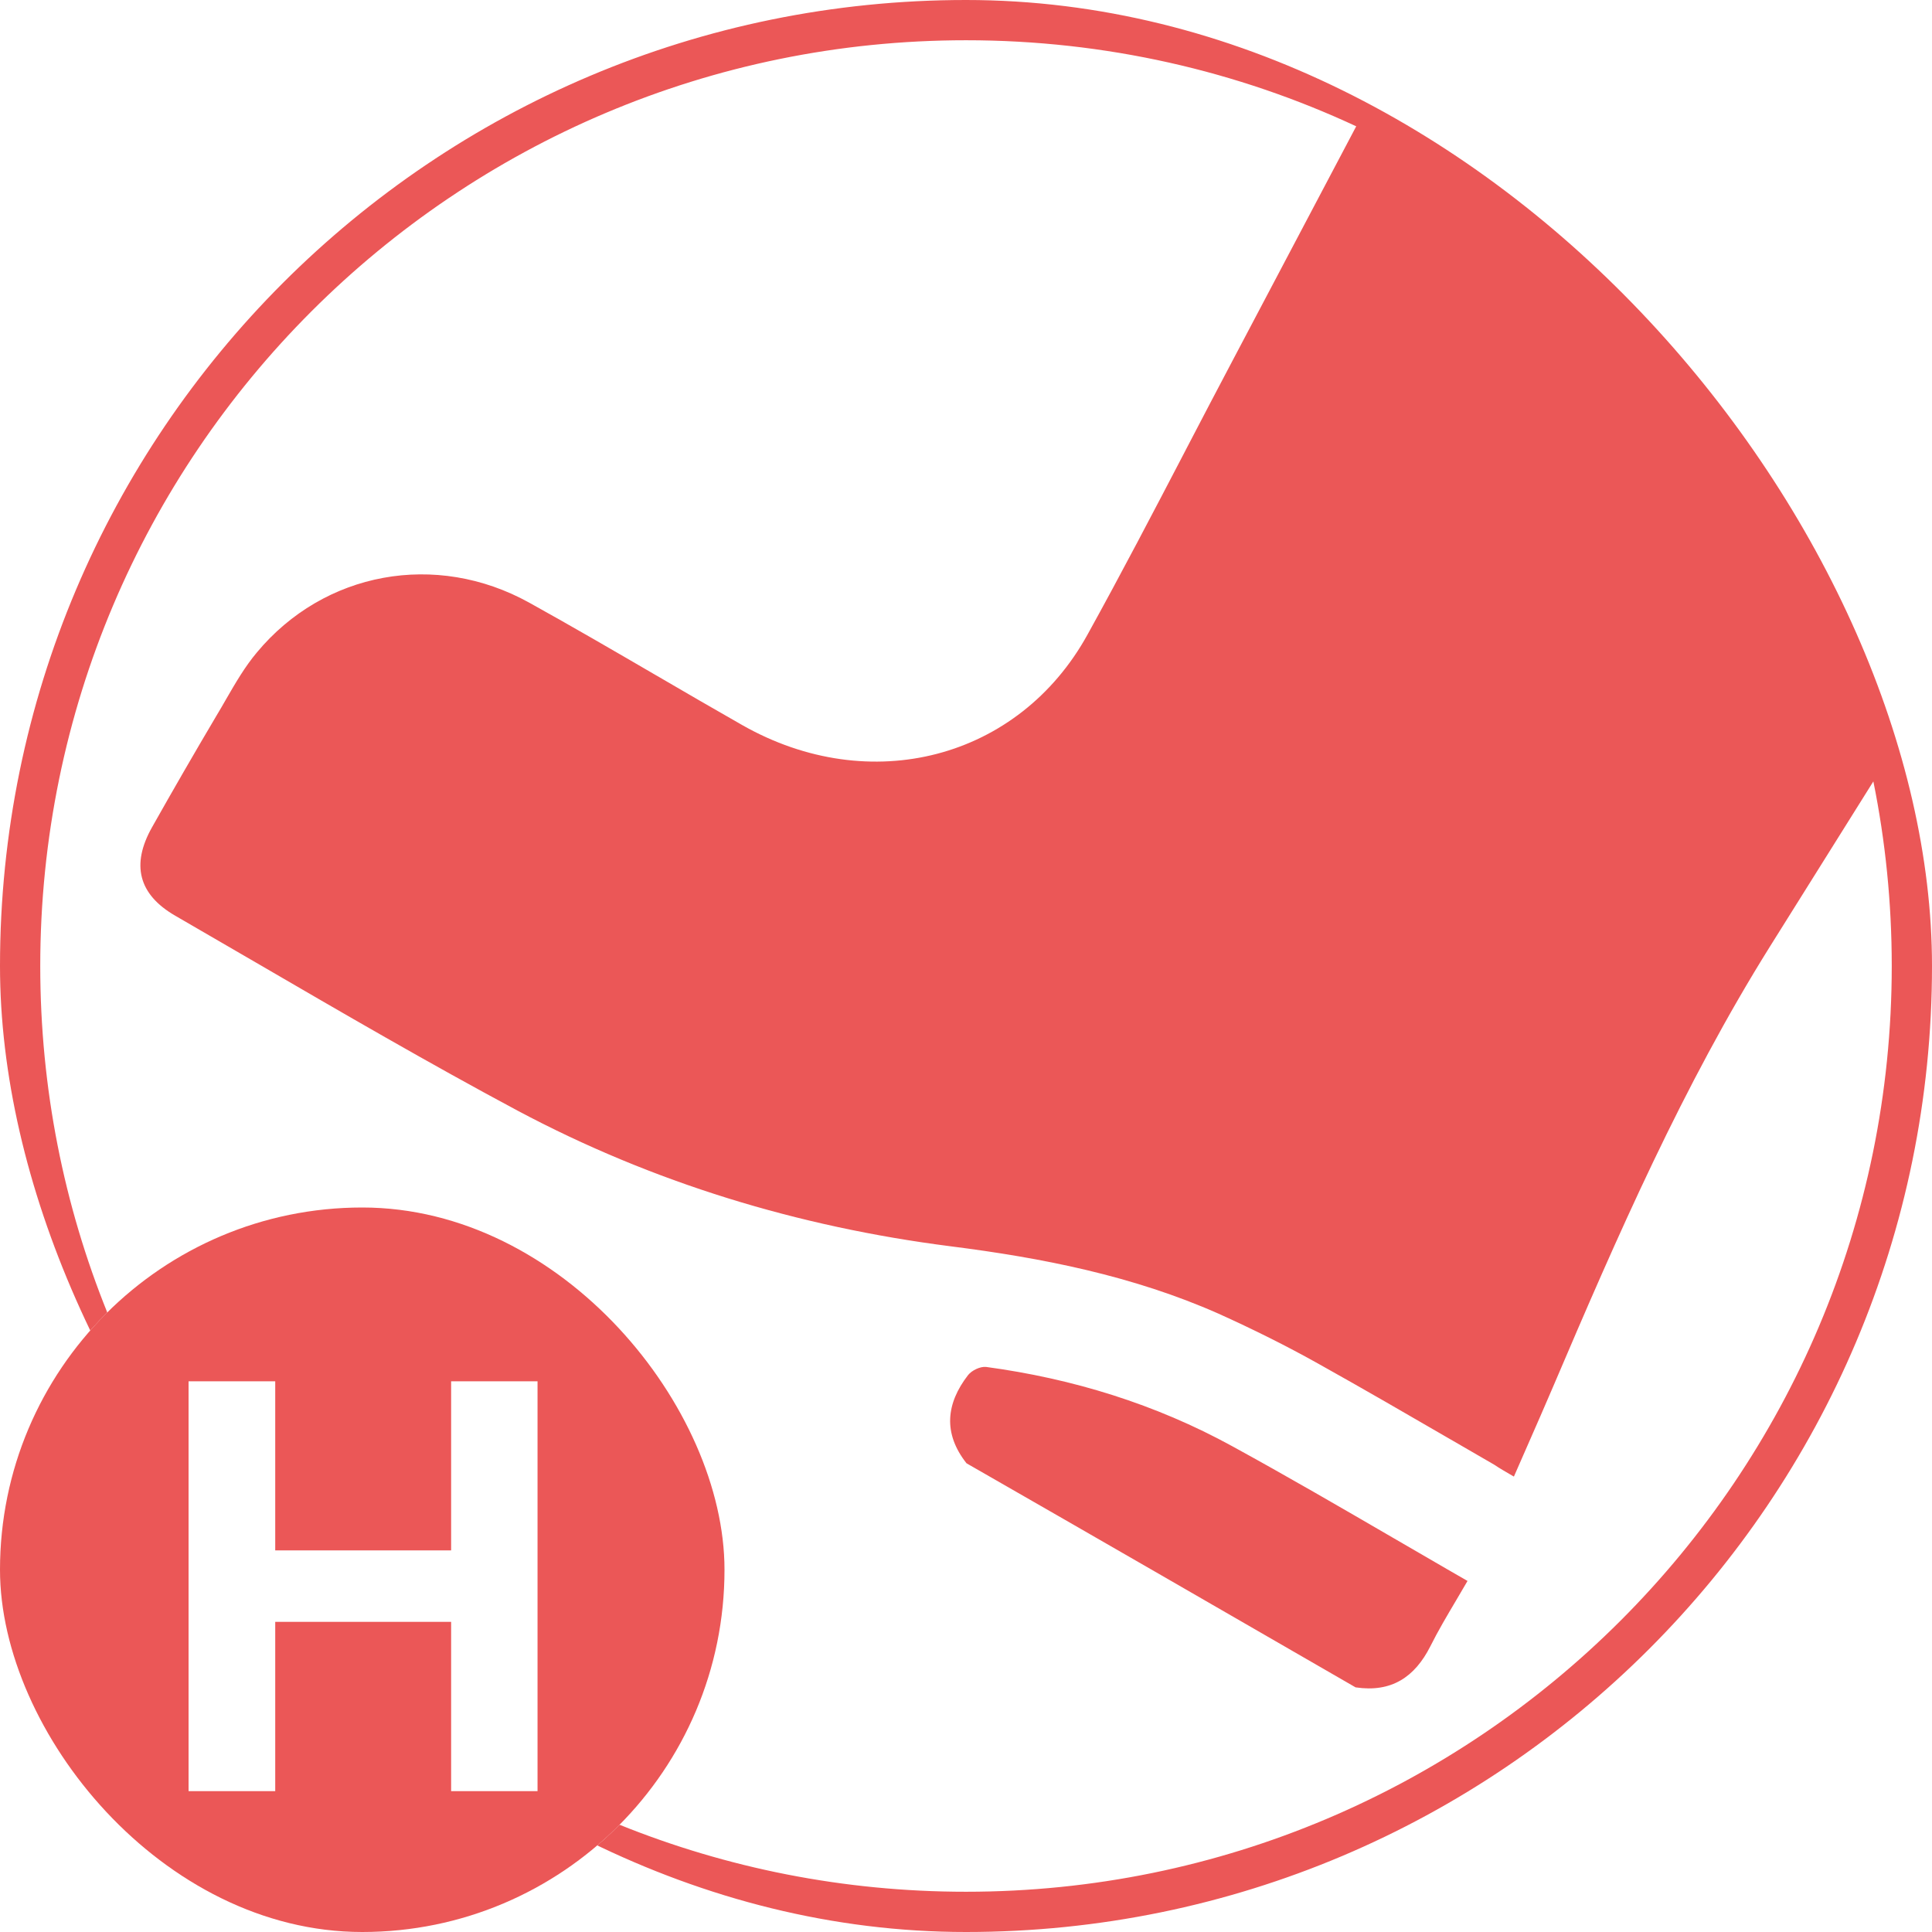 <svg width="48" height="48" viewBox="0 0 48 48" fill="none" xmlns="http://www.w3.org/2000/svg">
<g clip-path="url(#clip0_444_117)">
<g clip-path="url(#clip1_444_117)">
<path fill-rule="evenodd" clip-rule="evenodd" d="M38.739 -6.539L56.435 3.678C56.559 3.463 56.685 3.251 56.81 3.042L56.81 3.041L56.81 3.04L56.811 3.04C57.1 2.554 57.384 2.077 57.63 1.584C57.9 1.021 57.649 0.333 57.109 -0.046C56.981 -0.134 56.846 -0.212 56.702 -0.295L42.057 -8.751C40.929 -9.402 40.236 -9.204 39.616 -8.083C39.339 -7.578 39.051 -7.079 38.739 -6.539ZM37.953 35.908C37.841 36.163 37.727 36.422 37.612 36.686L37.612 36.685L37.612 36.685C37.416 36.572 37.271 36.489 37.122 36.389C36.763 36.182 36.404 35.974 36.045 35.765L36.045 35.765L36.044 35.765L36.044 35.765L36.044 35.765C34.963 35.138 33.878 34.509 32.782 33.897C31.959 33.435 31.123 33.021 30.27 32.636C28.15 31.698 25.897 31.252 23.61 30.963C19.834 30.48 16.22 29.384 12.856 27.592C10.656 26.415 8.501 25.161 6.346 23.907C5.683 23.521 5.02 23.136 4.356 22.752C3.435 22.221 3.257 21.479 3.775 20.557C4.3 19.625 4.835 18.698 5.374 17.788C5.455 17.654 5.533 17.519 5.611 17.383C5.846 16.976 6.082 16.567 6.381 16.211C8.051 14.202 10.83 13.688 13.149 14.973C14.215 15.564 15.272 16.179 16.328 16.794L16.328 16.794L16.328 16.794L16.328 16.794L16.329 16.794L16.329 16.794C17.032 17.204 17.735 17.613 18.44 18.014C21.617 19.821 25.315 18.861 27.022 15.761C27.859 14.248 28.657 12.718 29.456 11.186L29.456 11.186L29.456 11.186L29.456 11.186L29.456 11.186L29.456 11.185C29.857 10.416 30.259 9.646 30.666 8.877L33.695 3.138C30.749 1.766 27.464 1 24 1C11.297 1 1 11.298 1 24C1 27.044 1.591 29.949 2.665 32.608C2.402 32.868 2.155 33.145 1.926 33.436C0.686 30.539 0 27.35 0 24C0 10.745 10.745 0 24 0C27.633 0 31.077 0.807 34.163 2.252L37.283 -3.66C37.323 -3.728 37.371 -3.79 37.419 -3.853C37.444 -3.884 37.468 -3.916 37.491 -3.947L54.866 6.084C53.839 7.744 52.835 9.364 51.82 10.978C50.511 13.066 49.205 15.155 47.898 17.245L47.296 18.208C47.756 20.063 48 22.003 48 24C48 37.255 37.255 48 24 48C20.65 48 17.461 47.314 14.564 46.074C14.855 45.845 15.132 45.598 15.392 45.335C18.051 46.409 20.956 47 24 47C36.703 47 47 36.703 47 24C47 22.43 46.843 20.896 46.543 19.414C45.688 20.78 44.833 22.147 43.976 23.513C41.812 26.974 40.189 30.693 38.591 34.441C38.385 34.924 38.172 35.409 37.953 35.908ZM35.536 40.903C35.148 41.67 34.568 42.055 33.679 41.922C30.452 40.059 27.236 38.202 24.013 36.355C23.424 35.608 23.507 34.868 24.051 34.164C24.148 34.043 24.356 33.946 24.499 33.961C26.648 34.251 28.709 34.885 30.615 35.931C31.966 36.67 33.292 37.441 34.621 38.213L34.623 38.214C35.066 38.472 35.509 38.729 35.953 38.986L36.46 39.278C36.364 39.444 36.269 39.605 36.175 39.764L36.175 39.764C35.946 40.151 35.726 40.522 35.536 40.903Z" fill="#EB5757"/>
</g>
<g clip-path="url(#clip2_444_117)">
<path fill-rule="evenodd" clip-rule="evenodd" d="M9 30C4.029 30 0 34.029 0 39C0 43.971 4.029 48 9 48C13.971 48 18 43.971 18 39C18 34.029 13.971 30 9 30ZM4.685 34.318V44.5H6.838V40.294H11.208V44.5H13.355V34.318H11.208V38.519H6.838V34.318H4.685Z" fill="#EB5757"/>
</g>
</g>
<defs>
<clipPath id="clip0_444_117">
<rect width="48" height="48" fill="white"/>
</clipPath>
<clipPath id="clip1_444_117">
<rect width="48" height="48" rx="24" fill="white"/>
</clipPath>
<clipPath id="clip2_444_117">
<rect y="30" width="18" height="18" rx="9" fill="white"/>
</clipPath>
</defs>
</svg>
